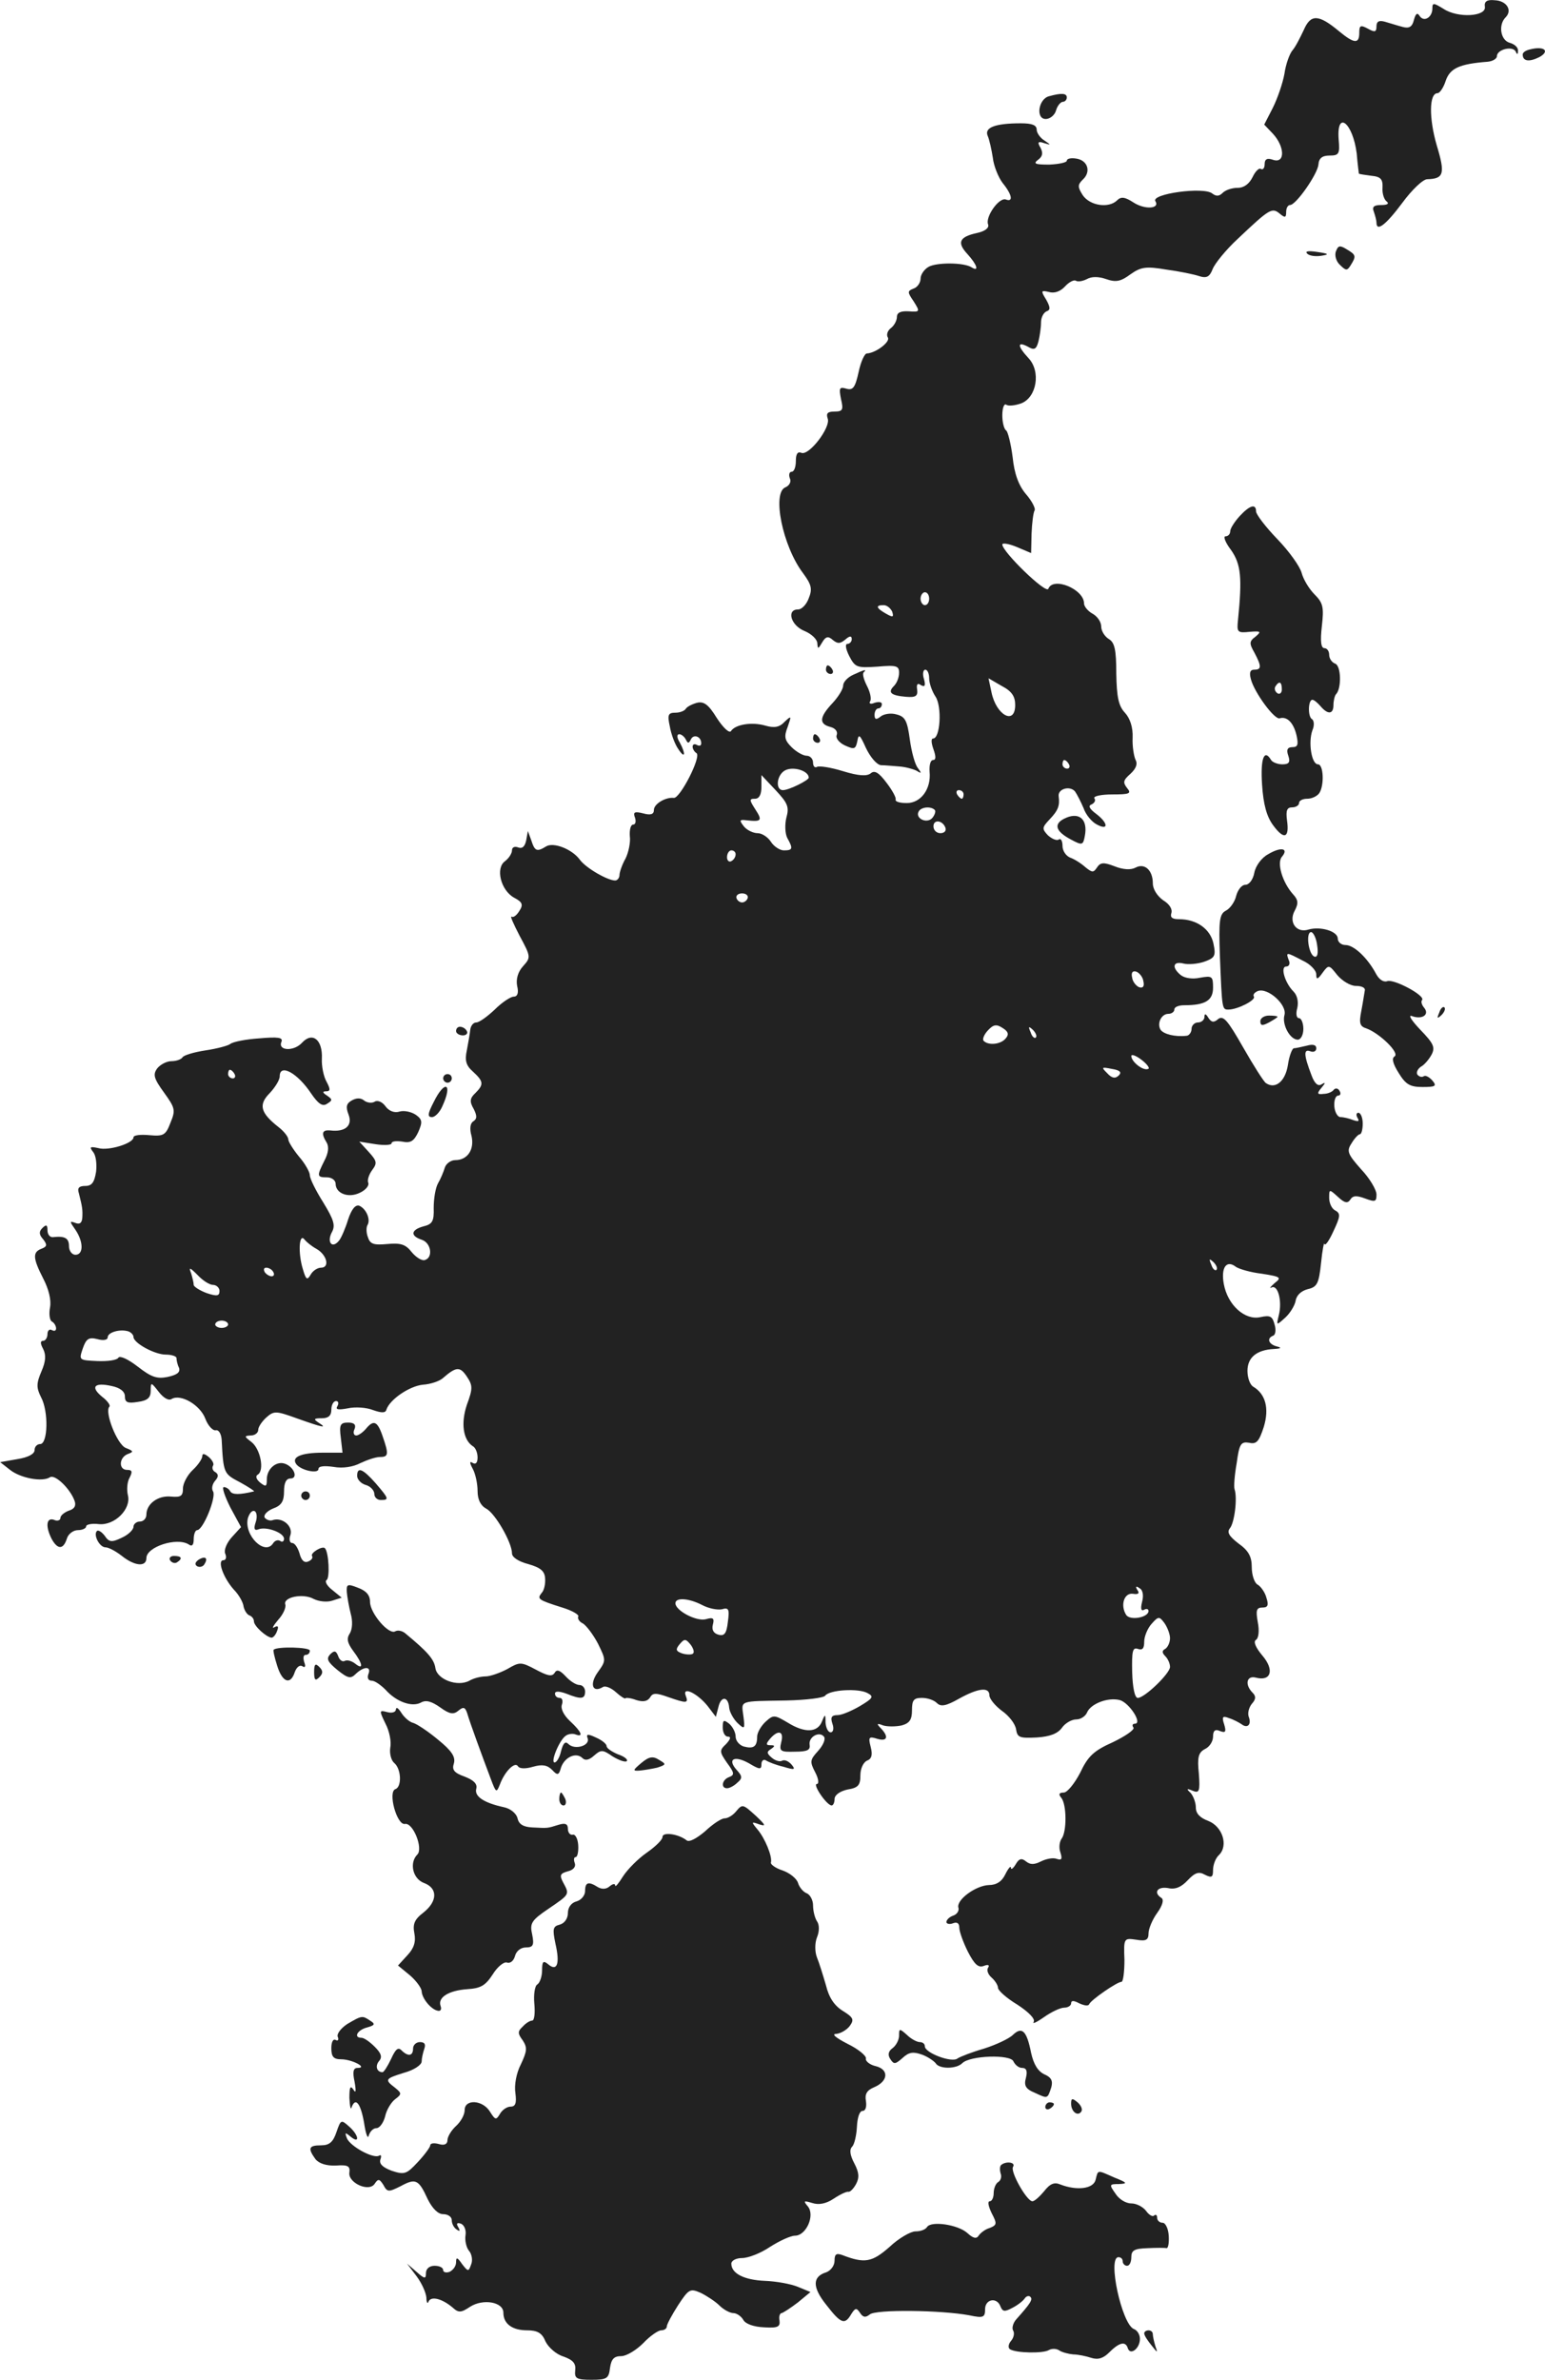 <?xml version="1.0" standalone="no"?>
<!DOCTYPE svg PUBLIC "-//W3C//DTD SVG 20010904//EN"
 "http://www.w3.org/TR/2001/REC-SVG-20010904/DTD/svg10.dtd">
<svg version="1.0" xmlns="http://www.w3.org/2000/svg"
 width="359.223pt" height="553.161pt" viewBox="0 0 359.223 553.161"
 preserveAspectRatio="xMidYMid meet">
<g transform="translate(-797.962,1277.661) scale(0.1,-0.1)"
fill="#222222" stroke="none">
<path d="M11432 12761 c4 -23 -63 -27 -96 -5 -23 14 -26 15 -26 1 0 -21 -20
-33 -30 -17 -5 8 -9 5 -13 -10 -4 -16 -11 -20 -26 -16 -12 3 -30 9 -41 12 -14
4 -20 1 -20 -11 0 -13 -4 -14 -20 -5 -17 9 -20 8 -20 -10 0 -26 -12 -25 -47 4
-48 40 -66 40 -82 3 -8 -17 -19 -39 -26 -47 -7 -8 -16 -33 -19 -55 -4 -22 -16
-57 -27 -79 l-20 -39 20 -21 c28 -30 29 -70 1 -61 -14 5 -20 2 -20 -10 0 -9
-4 -14 -9 -11 -4 3 -13 -6 -19 -19 -8 -16 -20 -25 -35 -25 -13 0 -28 -5 -35
-12 -8 -8 -15 -8 -24 -1 -20 16 -143 -1 -132 -18 11 -18 -25 -20 -51 -3 -20
13 -29 14 -38 5 -19 -19 -63 -13 -80 12 -12 19 -12 24 0 36 20 18 12 45 -15
49 -12 2 -22 0 -22 -5 0 -4 -18 -8 -41 -9 -32 0 -38 2 -26 11 11 8 12 16 6 28
-8 13 -6 16 8 11 17 -5 17 -5 1 6 -10 6 -18 18 -18 25 0 11 -11 15 -37 15 -60
0 -85 -10 -77 -29 4 -9 9 -32 12 -51 2 -19 13 -46 23 -59 22 -27 25 -45 7 -38
-16 5 -48 -41 -41 -58 3 -8 -7 -16 -26 -20 -41 -9 -47 -22 -22 -49 22 -24 28
-42 10 -31 -18 12 -83 12 -101 1 -10 -6 -18 -18 -18 -27 0 -9 -7 -20 -16 -23
-15 -6 -15 -8 0 -30 15 -24 15 -25 -12 -23 -18 1 -27 -3 -27 -13 0 -8 -6 -20
-14 -26 -8 -6 -11 -16 -7 -22 6 -10 -28 -36 -49 -37 -5 0 -14 -19 -19 -43 -8
-36 -13 -43 -28 -39 -17 5 -18 2 -13 -24 6 -25 4 -29 -15 -29 -16 0 -20 -4
-16 -16 8 -20 -43 -87 -61 -80 -9 4 -13 -3 -13 -19 0 -14 -4 -25 -10 -25 -5 0
-7 -7 -4 -15 4 -8 -1 -17 -10 -21 -32 -12 -7 -137 41 -200 19 -26 22 -36 13
-58 -5 -14 -16 -26 -25 -26 -27 0 -17 -37 15 -50 17 -7 30 -20 30 -29 1 -14 2
-13 11 2 8 14 14 16 25 6 11 -9 17 -9 29 1 10 9 15 9 15 1 0 -6 -5 -11 -10
-11 -6 0 -4 -12 4 -28 14 -27 18 -28 65 -25 45 4 51 2 51 -14 0 -11 -5 -24
-12 -31 -15 -15 -7 -22 28 -25 23 -2 28 2 26 17 -2 12 1 16 9 10 9 -5 11 -1 7
14 -4 12 -2 22 3 22 5 0 9 -9 9 -20 0 -12 7 -31 15 -43 15 -23 11 -97 -6 -97
-5 0 -4 -11 1 -25 6 -17 6 -25 -1 -25 -6 0 -9 -12 -8 -27 4 -40 -20 -73 -53
-73 -16 0 -27 3 -26 8 2 4 -8 22 -21 39 -18 24 -28 30 -37 22 -9 -7 -28 -6
-64 5 -29 9 -56 13 -61 10 -5 -3 -9 2 -9 10 0 9 -7 16 -15 16 -8 0 -24 9 -35
20 -16 16 -18 24 -9 47 9 26 9 27 -7 12 -12 -13 -24 -15 -45 -9 -31 9 -70 3
-80 -13 -4 -5 -18 8 -33 31 -19 31 -30 39 -46 35 -11 -3 -23 -9 -26 -14 -3 -5
-14 -9 -24 -9 -17 0 -19 -5 -13 -32 3 -18 12 -42 20 -53 15 -23 18 -12 3 16
-7 11 -7 19 -1 19 5 0 12 -6 15 -12 5 -10 7 -10 12 0 6 13 24 7 24 -9 0 -6 -4
-7 -10 -4 -5 3 -10 2 -10 -4 0 -5 4 -12 9 -15 12 -8 -39 -107 -53 -104 -19 2
-46 -14 -46 -28 0 -10 -7 -13 -25 -8 -20 5 -24 3 -19 -10 3 -9 1 -16 -4 -16
-6 0 -9 -12 -8 -27 2 -14 -3 -38 -10 -52 -8 -14 -14 -32 -14 -38 0 -7 -5 -13
-10 -13 -18 0 -68 29 -82 48 -18 25 -62 42 -79 31 -21 -13 -26 -11 -34 14 l-8
22 -4 -22 c-3 -14 -9 -20 -19 -16 -8 3 -14 0 -14 -7 0 -7 -7 -18 -16 -25 -23
-16 -10 -68 21 -85 19 -10 22 -16 12 -31 -6 -10 -14 -16 -18 -13 -4 2 5 -18
19 -45 26 -48 26 -50 8 -70 -12 -13 -17 -30 -14 -46 4 -16 1 -25 -8 -25 -7 0
-27 -13 -44 -30 -17 -16 -36 -30 -43 -30 -7 0 -13 -8 -14 -17 -1 -10 -5 -32
-8 -48 -5 -23 -2 -35 14 -49 25 -23 26 -30 6 -50 -13 -12 -14 -20 -4 -37 8
-16 8 -23 -1 -29 -7 -4 -9 -17 -4 -34 7 -31 -9 -56 -38 -56 -10 0 -21 -8 -24
-17 -3 -10 -10 -27 -16 -37 -6 -11 -10 -36 -10 -57 1 -31 -3 -38 -24 -43 -29
-8 -31 -22 -4 -31 22 -7 27 -41 8 -47 -7 -3 -21 6 -31 18 -14 18 -25 22 -57
19 -32 -3 -40 0 -45 16 -4 10 -4 23 -1 28 8 13 -3 38 -19 45 -9 3 -18 -8 -26
-32 -6 -20 -16 -43 -21 -49 -16 -20 -29 -4 -17 19 9 16 5 29 -20 70 -17 27
-31 55 -31 63 0 7 -11 27 -25 43 -14 17 -25 35 -25 40 0 6 -10 19 -23 29 -42
33 -47 52 -20 79 12 13 23 30 23 39 0 30 41 8 73 -40 17 -25 27 -31 37 -24 13
8 13 10 0 19 -11 7 -11 10 -2 10 10 0 10 5 1 22 -7 12 -12 37 -11 54 2 44 -22
63 -46 37 -19 -21 -57 -19 -48 2 4 10 -7 12 -52 8 -31 -2 -61 -8 -67 -13 -5
-4 -31 -11 -58 -15 -26 -4 -50 -11 -53 -16 -3 -5 -15 -9 -26 -9 -11 0 -26 -8
-33 -17 -10 -14 -8 -23 16 -56 26 -36 27 -41 15 -70 -11 -29 -16 -32 -49 -29
-21 2 -37 0 -37 -5 0 -14 -58 -32 -82 -25 -19 4 -21 3 -12 -9 7 -8 9 -29 7
-46 -4 -25 -10 -33 -25 -33 -15 0 -19 -5 -15 -17 8 -32 9 -38 8 -57 -1 -12 -6
-16 -16 -12 -14 5 -14 4 0 -16 19 -28 19 -58 0 -58 -8 0 -15 9 -15 20 0 19
-10 24 -37 21 -7 -1 -13 6 -13 16 0 13 -3 14 -12 5 -8 -8 -8 -15 2 -26 10 -13
9 -17 -4 -22 -21 -8 -20 -22 4 -69 13 -25 19 -50 16 -67 -3 -15 -1 -30 4 -33
6 -3 10 -11 10 -16 0 -6 -4 -7 -10 -4 -5 3 -10 -1 -10 -9 0 -9 -5 -16 -10 -16
-7 0 -7 -6 0 -19 7 -14 6 -29 -4 -52 -12 -28 -12 -38 -1 -60 18 -33 16 -109
-2 -109 -7 0 -13 -6 -13 -14 0 -9 -15 -17 -40 -21 l-40 -7 23 -18 c24 -19 75
-29 93 -17 12 7 47 -27 57 -55 4 -11 0 -19 -14 -23 -10 -4 -19 -11 -19 -17 0
-5 -7 -8 -15 -4 -18 6 -20 -16 -5 -45 14 -25 27 -24 35 1 3 11 15 20 26 20 10
0 19 4 19 9 0 4 13 7 29 5 37 -4 76 35 68 67 -3 12 -2 31 4 41 7 14 6 18 -6
18 -20 0 -19 29 2 37 14 5 13 7 -5 14 -20 8 -50 84 -38 96 3 3 -5 14 -17 23
-28 23 -18 34 22 25 20 -4 31 -13 31 -24 0 -14 6 -17 30 -13 23 3 30 10 30 26
0 21 1 20 19 -3 11 -14 23 -21 30 -16 21 12 66 -14 78 -46 6 -16 17 -28 24
-27 7 2 13 -8 14 -22 4 -79 5 -79 43 -99 20 -11 35 -21 32 -21 -33 -8 -50 -8
-55 0 -3 6 -10 10 -15 10 -5 0 2 -21 15 -47 l25 -46 -21 -23 c-12 -13 -19 -30
-16 -38 4 -9 2 -16 -4 -16 -15 0 0 -41 24 -68 12 -12 22 -30 23 -40 2 -9 8
-18 13 -20 6 -2 11 -8 11 -14 0 -11 29 -37 41 -38 4 0 10 7 13 16 4 10 2 13
-7 8 -6 -4 -2 4 9 17 12 13 19 29 17 36 -6 17 41 27 66 13 12 -6 31 -8 43 -4
l22 7 -22 18 c-12 9 -18 20 -13 23 8 5 5 65 -4 74 -6 6 -34 -11 -30 -18 3 -4
-1 -10 -9 -13 -9 -4 -16 3 -20 19 -4 13 -11 24 -17 24 -6 0 -8 9 -4 19 6 21
-20 42 -42 34 -6 -2 -14 1 -18 6 -3 6 5 15 19 21 20 7 26 17 26 40 0 20 5 30
15 30 18 0 9 26 -12 34 -20 8 -43 -11 -43 -36 0 -17 -2 -18 -15 -8 -10 8 -12
16 -6 19 16 10 6 60 -15 76 -17 13 -17 14 -1 15 9 0 17 6 17 13 0 7 9 20 19
29 18 16 23 15 73 -3 59 -21 70 -23 48 -9 -12 8 -11 10 8 10 15 0 22 6 22 20
0 11 5 20 11 20 5 0 7 -5 3 -12 -5 -8 2 -9 24 -5 18 4 44 2 59 -4 20 -7 29 -7
31 1 8 24 54 55 85 58 17 1 38 8 46 15 31 27 40 28 56 4 14 -21 14 -28 0 -66
-14 -42 -9 -81 14 -96 6 -3 11 -15 11 -26 0 -12 -4 -17 -11 -13 -8 5 -8 1 0
-14 6 -11 11 -34 11 -51 0 -20 7 -34 20 -41 21 -11 60 -79 60 -104 0 -9 15
-19 38 -25 28 -8 38 -16 39 -33 1 -12 -2 -28 -8 -34 -11 -14 -9 -16 48 -34 23
-7 40 -17 37 -21 -2 -4 2 -12 11 -16 8 -5 24 -26 35 -47 19 -39 19 -39 -1 -67
-19 -27 -12 -48 12 -34 5 4 19 -1 31 -12 11 -10 21 -16 22 -14 0 2 12 1 25 -4
16 -5 26 -3 32 6 6 11 14 11 42 1 43 -15 48 -15 41 3 -9 23 27 6 51 -24 l19
-25 6 23 c6 26 23 25 25 -2 1 -10 10 -26 19 -35 17 -16 18 -15 14 16 -5 37
-11 34 100 36 46 1 86 6 90 11 10 14 78 18 99 6 15 -8 12 -12 -18 -30 -19 -11
-42 -21 -52 -21 -14 0 -17 -5 -12 -20 4 -11 2 -20 -4 -20 -6 0 -11 10 -12 23
0 20 -1 20 -8 3 -10 -27 -40 -28 -79 -4 -32 19 -34 19 -52 3 -11 -10 -20 -26
-20 -35 0 -23 -8 -29 -31 -23 -10 3 -19 13 -19 23 0 10 -7 23 -15 30 -13 10
-15 9 -15 -9 0 -11 5 -21 12 -21 8 0 6 -6 -4 -17 -16 -15 -16 -18 2 -44 17
-23 18 -28 5 -33 -17 -6 -20 -26 -5 -26 6 0 17 6 24 13 12 10 12 15 -2 30 -22
25 -5 34 29 15 25 -15 29 -15 29 -2 0 8 5 12 10 9 6 -4 24 -11 41 -15 26 -8
29 -7 19 5 -7 8 -16 12 -22 9 -5 -3 -16 0 -24 7 -12 10 -12 14 -2 20 10 7 10
9 -1 9 -11 0 -11 3 -1 15 19 22 33 18 26 -8 -5 -21 -2 -23 32 -22 29 0 36 4
34 16 -3 19 24 33 34 18 3 -6 -3 -20 -15 -33 -18 -20 -19 -24 -6 -49 8 -15 9
-27 4 -27 -11 0 22 -49 34 -50 4 0 7 7 7 15 0 9 12 18 30 22 25 4 30 10 30 33
0 16 7 30 15 34 11 4 14 13 9 32 -6 23 -4 25 15 19 23 -7 28 4 9 24 -11 11
-10 13 5 7 10 -3 29 -3 43 0 18 5 24 13 24 35 0 24 4 29 23 29 13 0 28 -5 35
-12 9 -9 21 -7 51 10 45 25 71 28 71 8 0 -8 13 -24 29 -36 16 -11 31 -30 33
-43 3 -19 8 -21 48 -19 31 2 49 9 59 23 7 10 22 19 33 19 10 0 21 7 25 16 8
20 48 36 76 29 22 -6 54 -55 35 -55 -5 0 -7 -4 -3 -9 3 -5 -19 -20 -48 -34
-45 -20 -58 -33 -76 -71 -13 -25 -30 -46 -38 -46 -11 0 -13 -4 -6 -12 13 -16
13 -79 1 -95 -5 -7 -7 -21 -3 -32 5 -16 3 -19 -9 -15 -8 3 -24 0 -36 -6 -16
-8 -25 -8 -35 0 -10 8 -16 7 -24 -7 -6 -10 -11 -13 -11 -8 0 6 -6 -1 -13 -15
-8 -17 -21 -25 -38 -25 -31 -1 -77 -35 -71 -53 2 -6 -3 -15 -12 -18 -9 -3 -16
-10 -16 -15 0 -4 7 -6 15 -3 10 4 15 0 15 -10 0 -9 9 -34 20 -56 15 -29 24
-38 37 -33 10 4 14 2 10 -4 -4 -6 0 -16 8 -23 8 -7 15 -18 15 -24 0 -6 20 -24
45 -39 26 -17 42 -33 38 -40 -4 -6 7 -1 24 11 17 12 38 22 47 22 9 0 16 5 16
10 0 7 6 7 19 0 11 -5 21 -7 23 -2 4 10 65 52 75 52 4 0 7 23 7 51 -2 51 -1
51 27 47 23 -4 29 -1 29 15 0 10 9 32 20 47 13 18 16 31 10 35 -19 12 -10 27
15 23 17 -4 31 2 46 18 17 18 26 21 40 13 16 -8 19 -6 19 11 0 12 6 28 14 35
22 22 8 66 -25 79 -19 7 -29 17 -29 31 0 12 -6 27 -12 34 -11 10 -9 11 5 5 15
-6 17 -1 14 40 -4 38 -1 49 14 57 11 5 19 18 19 29 0 14 5 18 16 13 13 -5 15
-2 10 15 -6 18 -4 21 11 15 10 -3 23 -10 29 -14 14 -11 24 -1 17 17 -3 8 0 21
7 30 10 11 10 18 2 26 -19 19 -14 41 8 35 35 -9 43 18 15 51 -16 19 -22 33
-15 37 6 4 8 21 4 41 -5 28 -3 34 11 34 12 0 15 5 9 23 -3 12 -13 26 -20 30
-8 4 -14 23 -14 41 0 24 -7 38 -31 55 -22 17 -27 26 -20 35 11 13 18 71 11 91
-2 6 0 33 5 61 6 45 10 50 29 47 17 -4 23 3 34 37 13 43 4 76 -24 93 -8 4 -14
21 -14 37 0 31 21 49 62 51 17 1 18 3 6 6 -19 5 -24 19 -8 25 5 2 7 13 3 26
-5 19 -10 22 -33 17 -36 -8 -76 28 -85 77 -7 38 6 57 28 40 7 -5 34 -13 60
-16 45 -7 47 -9 30 -22 -10 -9 -13 -13 -7 -10 15 7 25 -32 17 -64 -6 -25 -6
-25 15 -6 11 10 22 28 24 39 2 13 13 23 28 27 22 5 26 13 31 60 3 30 7 51 8
45 2 -5 11 8 21 30 16 34 17 41 4 48 -8 4 -14 17 -14 29 0 21 0 21 21 2 15
-14 22 -15 28 -6 6 10 15 10 34 3 24 -9 27 -8 27 9 0 11 -16 38 -36 59 -31 35
-34 42 -22 60 7 12 16 21 19 21 4 0 7 11 7 25 0 14 -5 25 -10 25 -5 0 -6 -5
-2 -12 5 -8 2 -9 -10 -5 -10 4 -23 7 -30 7 -6 0 -13 11 -14 25 -1 14 3 25 9
25 5 0 7 5 3 11 -3 6 -9 7 -13 3 -3 -5 -14 -10 -24 -10 -15 -2 -16 1 -5 14 10
12 10 14 0 8 -8 -5 -16 2 -23 21 -18 47 -19 62 -3 56 8 -3 14 0 14 7 0 8 -8
10 -22 6 -13 -3 -26 -6 -30 -6 -4 0 -11 -18 -14 -39 -6 -38 -29 -57 -51 -42
-5 3 -29 41 -53 83 -36 63 -46 75 -58 66 -10 -9 -16 -8 -23 3 -6 10 -9 10 -9
2 0 -7 -7 -13 -15 -13 -8 0 -15 -7 -15 -15 0 -8 -6 -16 -12 -16 -27 -3 -53 4
-60 14 -9 15 2 37 18 37 8 0 14 5 14 10 0 6 10 10 23 10 49 0 67 11 67 41 0
26 -2 28 -30 23 -18 -4 -36 -1 -45 6 -22 18 -18 33 6 27 11 -3 33 -1 48 4 25
9 28 13 22 42 -7 34 -39 57 -80 57 -16 0 -21 4 -18 14 3 9 -4 21 -19 30 -14
10 -24 26 -24 39 0 31 -19 48 -40 37 -11 -6 -29 -5 -49 3 -26 10 -33 9 -41 -3
-8 -12 -11 -12 -27 1 -10 9 -26 19 -35 22 -10 4 -18 16 -18 27 0 12 -4 19 -9
15 -5 -3 -16 2 -25 10 -14 15 -14 18 4 37 20 21 24 32 21 54 -2 17 26 25 38
11 5 -7 14 -25 20 -39 5 -15 19 -32 31 -38 28 -15 26 4 -2 25 -16 12 -19 19
-10 22 6 3 10 9 6 14 -3 5 16 9 42 9 40 0 45 2 34 15 -10 13 -9 18 8 33 13 12
17 23 12 32 -4 8 -8 32 -7 52 1 24 -6 45 -18 58 -15 16 -19 37 -20 91 0 56 -4
72 -17 80 -10 6 -18 19 -18 29 0 11 -9 24 -20 30 -11 6 -20 17 -20 24 0 33
-72 63 -83 34 -5 -13 -107 86 -107 103 0 4 15 2 34 -6 l33 -14 1 45 c1 25 4
49 7 54 3 4 -6 22 -20 38 -17 20 -27 47 -31 86 -4 31 -11 59 -15 62 -5 3 -9
19 -9 35 0 17 4 28 9 25 5 -4 21 -2 35 3 36 14 46 74 17 105 -26 28 -27 40 -2
27 15 -9 20 -7 25 12 3 12 6 32 6 44 0 12 6 23 13 26 9 3 9 9 -1 27 -13 21
-12 22 6 18 13 -4 27 1 38 13 9 10 21 16 25 13 5 -3 16 -1 26 4 10 6 27 6 44
0 23 -8 34 -6 57 11 24 17 36 19 83 11 30 -4 64 -11 76 -15 18 -6 25 -2 32 16
5 13 31 45 58 70 74 70 80 74 98 59 12 -10 15 -10 15 4 0 9 4 16 9 16 14 0 64
72 66 94 1 15 9 21 26 21 22 0 24 4 21 38 -5 69 33 38 42 -33 2 -25 5 -46 5
-47 1 -1 13 -3 29 -5 22 -2 27 -8 26 -28 -1 -14 4 -28 10 -32 6 -5 1 -8 -13
-8 -17 0 -22 -4 -17 -16 3 -9 6 -20 6 -25 0 -22 22 -5 60 46 22 30 48 55 58
55 39 1 42 13 22 79 -18 62 -18 121 2 121 5 0 14 13 19 29 10 29 32 39 97 44
12 1 22 7 22 13 0 16 38 25 44 10 3 -7 5 -6 5 2 1 8 -8 16 -19 19 -22 6 -27
42 -10 59 17 17 2 39 -25 40 -18 2 -25 -3 -23 -15z m-1292 -1376 c0 -8 -4 -15
-10 -15 -5 0 -10 7 -10 15 0 8 5 15 10 15 6 0 10 -7 10 -15z m-86 -30 c4 -13
2 -14 -14 -5 -23 13 -26 20 -6 20 8 0 16 -7 20 -15z m286 -217 c0 -48 -44 -24
-55 29 l-7 33 31 -18 c23 -12 31 -24 31 -44z m125 -138 c3 -5 1 -10 -4 -10 -6
0 -11 5 -11 10 0 6 2 10 4 10 3 0 8 -4 11 -10z m-605 -31 c0 -6 -46 -29 -60
-29 -18 0 -15 35 5 46 19 10 55 -1 55 -17z m-52 -93 c-4 -16 -3 -37 2 -47 14
-25 13 -29 -8 -29 -9 0 -23 9 -30 20 -7 11 -21 20 -31 20 -10 0 -25 7 -32 16
-11 14 -10 16 6 14 35 -4 38 -1 21 25 -14 22 -15 25 -1 25 10 0 15 10 15 28
l0 27 33 -35 c28 -30 32 -39 25 -64z m412 54 c0 -5 -2 -10 -4 -10 -3 0 -8 5
-11 10 -3 6 -1 10 4 10 6 0 11 -4 11 -10z m-67 -36 c3 -3 0 -12 -6 -19 -13
-14 -41 0 -31 16 6 10 28 12 37 3z m25 -42 c2 -7 -3 -12 -12 -12 -9 0 -16 7
-16 16 0 17 22 14 28 -4z m-488 -61 c0 -6 -4 -13 -10 -16 -5 -3 -10 1 -10 9 0
9 5 16 10 16 6 0 10 -4 10 -9z m28 -102 c-2 -6 -8 -10 -13 -10 -5 0 -11 4 -13
10 -2 6 4 11 13 11 9 0 15 -5 13 -11z m920 -193 c3 -12 -1 -17 -10 -14 -7 3
-15 13 -16 22 -3 12 1 17 10 14 7 -3 15 -13 16 -22z m-320 -133 c-11 -14 -40
-17 -51 -6 -4 3 0 14 9 24 13 14 20 16 35 6 13 -8 15 -15 7 -24z m70 2 c-3 -3
-9 2 -12 12 -6 14 -5 15 5 6 7 -7 10 -15 7 -18z m261 -73 c-12 -5 -39 17 -39
30 0 5 11 1 24 -9 13 -10 20 -20 15 -21z m-68 -15 c-8 -8 -16 -7 -27 5 -14 14
-14 15 11 10 19 -3 23 -8 16 -15z m-2056 3 c3 -5 1 -10 -4 -10 -6 0 -11 5 -11
10 0 6 2 10 4 10 3 0 8 -4 11 -10z m190 -406 c25 -14 32 -44 11 -44 -8 0 -19
-7 -24 -16 -8 -14 -11 -12 -18 12 -12 38 -9 87 4 69 4 -5 16 -15 27 -21z
m2093 -49 c-3 -3 -9 2 -12 12 -6 14 -5 15 5 6 7 -7 10 -15 7 -18z m-2333 -35
c8 0 15 -7 15 -14 0 -12 -6 -13 -30 -5 -16 6 -30 15 -30 19 0 5 -3 17 -6 27
-6 15 -3 14 15 -4 12 -13 28 -23 36 -23z m140 30 c3 -5 2 -10 -4 -10 -5 0 -13
5 -16 10 -3 6 -2 10 4 10 5 0 13 -4 16 -10z m-105 -122 c0 -4 -7 -8 -15 -8 -8
0 -15 4 -15 8 0 5 7 9 15 9 8 0 15 -4 15 -9z m-220 -29 c0 -14 49 -41 75 -41
14 0 25 -4 25 -8 0 -5 2 -15 6 -23 3 -10 -4 -16 -27 -21 -25 -5 -38 0 -69 24
-22 17 -41 26 -45 21 -3 -6 -25 -9 -49 -8 -43 2 -43 2 -34 29 8 23 14 27 34
22 14 -4 24 -2 24 4 0 12 29 20 48 14 6 -2 12 -8 12 -13z m284 -431 c-5 -15
-3 -20 7 -16 18 7 59 -8 59 -22 0 -6 -4 -9 -9 -5 -5 3 -12 1 -16 -5 -19 -31
-69 18 -59 58 4 12 10 19 16 16 5 -3 6 -15 2 -26z m2061 -185 c-4 -16 -2 -22
5 -18 5 3 10 2 10 -3 0 -15 -43 -23 -52 -9 -14 22 -5 52 16 49 12 -2 16 1 10
9 -5 8 -3 10 5 4 8 -4 10 -17 6 -32z m-1023 -7 c15 -8 35 -12 46 -10 16 5 18
0 14 -29 -3 -27 -8 -34 -22 -30 -11 3 -16 11 -13 23 4 15 1 18 -16 13 -22 -6
-71 20 -71 37 0 14 31 12 62 -4z m1088 -77 c0 -10 -5 -21 -11 -25 -8 -4 -8 -9
0 -17 6 -6 11 -17 11 -25 0 -15 -59 -72 -75 -72 -7 0 -12 24 -13 60 -1 49 1
58 13 54 11 -4 15 1 15 17 0 12 8 31 17 41 16 18 18 18 30 2 7 -10 13 -26 13
-35z m-1111 -37 c-5 -2 -17 -1 -25 2 -13 5 -14 9 -4 21 11 13 14 13 26 -2 7
-10 9 -19 3 -21z"/>
<path d="M11538 12662 c-10 -2 -18 -7 -18 -12 0 -16 15 -18 39 -6 25 14 11 26
-21 18z"/>
<path d="M10419 12553 c-25 -6 -32 -53 -8 -53 10 0 21 9 24 20 3 11 11 20 16
20 5 0 9 5 9 10 0 10 -12 11 -41 3z"/>
<path d="M11086 12193 c-4 -9 0 -24 9 -32 14 -14 17 -14 25 -1 13 21 13 24 -9
37 -16 10 -20 9 -25 -4z"/>
<path d="M11019 12187 c5 -5 19 -7 32 -5 20 3 19 5 -9 9 -20 3 -29 2 -23 -4z"/>
<path d="M10862 11577 c-12 -13 -22 -29 -22 -35 0 -7 -5 -12 -11 -12 -6 0 0
-15 13 -32 23 -33 26 -64 16 -163 -3 -28 -1 -30 27 -27 26 2 28 1 14 -11 -15
-11 -15 -16 -3 -37 17 -32 17 -40 0 -40 -10 0 -12 -7 -8 -22 8 -31 55 -95 67
-91 17 5 32 -10 39 -39 5 -22 3 -28 -9 -28 -12 0 -15 -6 -10 -20 5 -15 2 -20
-14 -20 -11 0 -23 5 -26 10 -16 27 -25 4 -21 -57 3 -47 11 -75 26 -95 25 -34
38 -30 32 12 -3 23 0 30 12 30 9 0 16 5 16 10 0 6 9 10 19 10 11 0 23 6 28 13
12 18 10 67 -3 67 -15 0 -23 51 -13 79 5 11 4 23 -1 26 -10 6 -9 45 1 45 4 0
12 -7 19 -15 17 -20 30 -19 30 3 0 10 3 22 6 25 13 13 12 66 -2 71 -8 3 -14
12 -14 21 0 8 -5 15 -11 15 -8 0 -10 16 -6 51 5 44 3 54 -17 74 -13 13 -26 35
-30 50 -4 15 -29 50 -56 78 -28 29 -50 58 -50 65 0 18 -14 15 -38 -11z m98
-403 c0 -8 -5 -12 -10 -9 -6 4 -8 11 -5 16 9 14 15 11 15 -7z"/>
<path d="M9900 11220 c0 -5 5 -10 11 -10 5 0 7 5 4 10 -3 6 -8 10 -11 10 -2 0
-4 -4 -4 -10z"/>
<path d="M9963 11208 c-13 -6 -23 -17 -23 -25 0 -8 -11 -26 -25 -41 -30 -32
-32 -48 -5 -55 12 -3 18 -11 15 -19 -3 -7 6 -18 19 -24 22 -10 25 -9 29 10 3
18 6 15 20 -16 10 -21 25 -39 35 -40 9 0 29 -2 43 -3 14 -1 32 -6 40 -10 11
-7 12 -6 3 6 -7 8 -15 38 -19 67 -6 44 -11 53 -31 58 -13 4 -30 1 -37 -5 -10
-8 -14 -7 -14 4 0 8 4 15 9 15 4 0 8 4 8 10 0 5 -7 6 -17 3 -9 -4 -14 -2 -10
4 3 5 0 21 -8 36 -7 14 -11 28 -7 31 8 8 1 6 -25 -6z"/>
<path d="M9870 11060 c0 -5 5 -10 11 -10 5 0 7 5 4 10 -3 6 -8 10 -11 10 -2 0
-4 -4 -4 -10z"/>
<path d="M10459 10876 c-31 -13 -27 -31 11 -51 26 -14 28 -13 32 9 7 37 -12
55 -43 42z"/>
<path d="M10928 10791 c-15 -8 -29 -27 -32 -43 -3 -16 -12 -28 -21 -28 -8 0
-17 -11 -21 -25 -3 -14 -14 -30 -24 -35 -15 -8 -17 -22 -14 -107 5 -124 5
-123 20 -123 21 0 64 22 59 30 -3 5 2 10 9 13 23 9 69 -32 62 -56 -6 -22 13
-57 31 -57 7 0 13 11 13 25 0 14 -5 25 -10 25 -6 0 -8 10 -4 24 3 14 0 29 -9
38 -20 20 -31 58 -17 58 7 0 10 7 6 15 -7 19 -6 19 32 -1 18 -8 32 -23 32 -32
0 -13 3 -13 15 4 14 19 15 18 34 -6 11 -13 30 -25 43 -25 13 0 22 -4 21 -10
-1 -5 -4 -26 -8 -47 -6 -30 -4 -37 12 -42 30 -11 78 -57 65 -65 -7 -4 -4 -17
10 -39 16 -26 26 -32 55 -32 30 0 34 2 23 15 -7 8 -16 13 -20 10 -5 -3 -11 -1
-15 4 -3 5 1 13 8 18 8 4 19 17 25 28 9 17 5 26 -26 58 -20 21 -29 35 -20 32
24 -9 42 3 29 19 -6 7 -8 15 -5 18 9 10 -66 50 -81 44 -9 -3 -19 4 -26 17 -19
36 -51 67 -71 67 -10 0 -18 7 -18 15 0 17 -40 29 -68 21 -28 -9 -47 17 -32 44
9 17 8 25 -4 38 -25 28 -38 73 -26 87 17 20 -2 24 -32 6z m114 -211 c3 -19 1
-29 -6 -27 -14 4 -21 57 -8 57 5 0 12 -14 14 -30z"/>
<path d="M11326 10423 c-6 -14 -5 -15 5 -6 7 7 10 15 7 18 -3 3 -9 -2 -12 -12z"/>
<path d="M10910 10403 c0 -11 5 -11 20 -3 11 6 20 12 20 13 0 2 -9 3 -20 3
-11 0 -20 -6 -20 -13z"/>
<path d="M9040 10380 c0 -5 7 -10 16 -10 8 0 12 5 9 10 -3 6 -10 10 -16 10 -5
0 -9 -4 -9 -10z"/>
<path d="M9010 10270 c0 -5 5 -10 10 -10 6 0 10 5 10 10 0 6 -4 10 -10 10 -5
0 -10 -4 -10 -10z"/>
<path d="M8988 10215 c-14 -27 -15 -35 -4 -35 7 0 18 11 24 25 25 54 6 63 -20
10z"/>
<path d="M8798 10219 c-13 -7 -15 -15 -8 -33 10 -26 -8 -41 -42 -37 -20 2 -22
-7 -9 -28 6 -10 4 -25 -5 -42 -18 -36 -18 -39 6 -39 11 0 20 -7 20 -15 0 -22
29 -34 56 -21 13 6 22 16 20 23 -3 6 1 19 9 30 12 16 11 21 -8 42 l-22 24 38
-6 c20 -3 37 -2 37 2 0 5 11 6 25 4 19 -4 27 1 37 22 10 23 10 29 -5 40 -10 7
-27 11 -38 8 -12 -4 -25 1 -33 12 -7 10 -18 15 -25 11 -6 -4 -17 -3 -24 2 -8
7 -18 7 -29 1z"/>
<path d="M8772 9435 l4 -35 -46 0 c-50 0 -73 -10 -62 -26 10 -15 52 -24 52
-12 0 7 14 8 35 5 22 -4 46 0 63 9 15 7 35 14 45 14 20 0 21 6 6 49 -12 35
-21 38 -39 16 -7 -8 -17 -15 -22 -15 -6 0 -8 7 -4 15 4 10 -1 15 -15 15 -18 0
-21 -5 -17 -35z"/>
<path d="M8450 9392 c0 -6 -10 -21 -22 -32 -12 -11 -23 -31 -23 -43 0 -18 -5
-21 -28 -19 -30 3 -57 -17 -57 -42 0 -9 -7 -16 -15 -16 -8 0 -15 -6 -15 -12 0
-7 -12 -19 -28 -26 -23 -11 -29 -10 -39 5 -7 9 -15 14 -18 11 -9 -9 6 -38 20
-38 7 0 24 -9 38 -20 30 -24 57 -26 57 -5 0 26 70 49 98 32 8 -6 12 -2 12 12
0 12 4 21 8 21 14 0 45 77 37 90 -4 6 -2 17 5 25 8 9 8 15 0 20 -6 3 -8 10 -5
15 3 4 -2 13 -10 20 -10 8 -15 9 -15 2z"/>
<path d="M8810 9346 c0 -8 9 -18 20 -21 11 -3 20 -13 20 -21 0 -8 7 -14 15
-14 20 0 19 3 -12 39 -30 34 -43 39 -43 17z"/>
<path d="M8680 9300 c0 -5 5 -10 10 -10 6 0 10 5 10 10 0 6 -4 10 -10 10 -5 0
-10 -4 -10 -10z"/>
<path d="M8375 9150 c4 -6 11 -8 16 -5 14 9 11 15 -7 15 -8 0 -12 -5 -9 -10z"/>
<path d="M8441 9151 c-8 -6 -9 -11 -3 -15 6 -3 14 -1 17 5 9 14 2 20 -14 10z"/>
<path d="M8786 9076 c1 -12 5 -34 9 -50 5 -17 4 -36 -2 -46 -8 -12 -6 -22 8
-41 22 -29 25 -46 4 -29 -8 6 -18 9 -24 6 -5 -3 -12 2 -15 11 -5 13 -9 14 -19
4 -9 -10 -6 -17 17 -36 25 -20 31 -21 43 -9 19 18 37 18 29 -1 -3 -9 0 -15 8
-15 7 0 21 -10 32 -21 25 -28 61 -41 82 -30 12 7 25 3 45 -11 22 -16 31 -17
42 -8 12 10 16 9 21 -6 6 -21 35 -100 55 -153 12 -32 13 -32 21 -12 11 30 35
54 42 42 4 -6 18 -6 35 -1 21 6 33 4 44 -7 13 -14 16 -13 21 5 8 24 35 37 50
22 6 -6 15 -5 27 6 16 14 20 14 43 -2 15 -9 29 -14 33 -11 3 4 -6 11 -21 16
-14 6 -26 14 -26 19 0 5 -11 14 -25 20 -19 9 -23 8 -19 -2 6 -17 -30 -28 -45
-13 -7 7 -12 2 -17 -17 -3 -14 -10 -26 -15 -26 -10 0 11 52 26 62 5 4 16 6 23
3 19 -7 14 6 -13 31 -15 14 -22 29 -19 38 3 9 1 16 -5 16 -6 0 -11 4 -11 10 0
6 9 6 26 0 35 -14 44 -13 44 5 0 8 -6 15 -13 15 -8 0 -22 9 -32 20 -14 15 -21
17 -26 8 -6 -9 -16 -7 -44 8 -34 18 -37 18 -66 1 -17 -9 -40 -17 -50 -17 -11
0 -28 -4 -38 -10 -28 -15 -75 3 -79 29 -3 21 -18 38 -70 81 -7 6 -17 8 -23 5
-15 -10 -59 42 -59 68 0 16 -9 26 -28 33 -25 10 -27 8 -26 -10z"/>
<path d="M8616 8942 c-2 -1 2 -18 8 -37 12 -39 31 -46 41 -15 4 11 11 17 17
14 7 -5 9 -1 5 9 -3 10 -2 17 3 17 6 0 10 4 10 10 0 8 -76 10 -84 2z"/>
<path d="M8710 8890 c0 -19 3 -21 12 -12 9 9 9 15 0 24 -9 9 -12 7 -12 -12z"/>
<path d="M8900 8803 c0 -6 -9 -9 -20 -6 -19 5 -19 4 -4 -27 9 -17 14 -42 11
-56 -2 -13 2 -29 9 -35 17 -14 18 -56 3 -61 -18 -6 3 -84 22 -81 19 4 43 -57
29 -71 -19 -19 -11 -56 15 -66 33 -12 32 -43 -1 -69 -21 -16 -25 -27 -21 -48
4 -20 -1 -35 -16 -51 l-22 -24 28 -23 c15 -13 27 -30 27 -37 1 -17 22 -42 37
-45 7 -2 10 3 7 11 -7 20 19 36 62 39 31 2 42 8 59 34 11 18 26 30 33 28 8 -3
16 4 19 15 3 12 14 20 25 20 17 0 20 5 15 30 -6 26 -2 33 38 60 50 34 49 33
34 61 -9 17 -7 21 11 26 13 3 19 11 16 19 -3 8 -2 14 2 14 4 0 7 12 6 28 -1
15 -7 26 -13 24 -6 -1 -11 5 -11 14 0 11 -6 14 -22 9 -26 -8 -23 -8 -61 -6
-20 1 -31 7 -34 21 -3 12 -17 23 -32 26 -46 10 -69 25 -64 43 3 11 -6 20 -27
28 -25 9 -30 16 -25 31 4 15 -5 29 -37 55 -24 20 -50 37 -58 39 -8 2 -20 12
-27 23 -7 11 -12 15 -13 8z"/>
<path d="M9471 8679 c-20 -17 -21 -19 -5 -18 11 1 29 4 42 7 21 7 21 8 4 18
-14 9 -23 8 -41 -7z"/>
<path d="M9280 8595 c0 -8 4 -15 10 -15 5 0 7 7 4 15 -4 8 -8 15 -10 15 -2 0
-4 -7 -4 -15z"/>
<path d="M9690 8565 c-7 -8 -18 -15 -26 -15 -7 0 -27 -13 -45 -30 -20 -17 -37
-26 -43 -21 -19 15 -56 20 -56 8 0 -7 -17 -23 -37 -37 -20 -14 -44 -38 -55
-55 -10 -16 -18 -26 -18 -21 0 5 -6 4 -13 -2 -8 -7 -18 -7 -27 -2 -22 14 -30
12 -30 -9 0 -10 -9 -21 -20 -24 -12 -3 -20 -14 -20 -27 0 -13 -8 -24 -19 -27
-16 -4 -17 -10 -10 -44 11 -47 4 -66 -17 -48 -11 9 -14 7 -14 -14 0 -14 -5
-29 -11 -33 -6 -3 -9 -24 -7 -45 2 -22 0 -39 -5 -39 -5 0 -15 -6 -22 -14 -12
-11 -12 -16 0 -32 11 -17 10 -25 -4 -55 -11 -21 -16 -49 -13 -68 3 -23 0 -31
-11 -31 -9 0 -20 -8 -25 -17 -9 -15 -11 -14 -23 5 -17 28 -59 30 -59 4 0 -11
-9 -27 -20 -37 -11 -10 -20 -25 -20 -33 0 -9 -7 -13 -20 -9 -11 3 -20 2 -20
-3 0 -4 -13 -22 -29 -39 -26 -28 -31 -30 -61 -20 -21 8 -29 16 -26 26 3 8 2
12 -3 9 -13 -8 -68 22 -75 41 -5 13 -4 14 9 3 22 -18 19 4 -4 24 -18 16 -19
16 -29 -13 -8 -24 -17 -31 -36 -31 -29 0 -31 -7 -13 -32 8 -10 25 -16 48 -15
27 2 33 -1 31 -16 -4 -24 46 -47 59 -26 8 12 11 11 20 -3 9 -17 12 -17 40 -3
35 19 42 16 63 -30 11 -22 24 -35 36 -35 11 0 20 -6 20 -14 0 -8 5 -18 12 -22
7 -5 8 -3 3 6 -5 8 -3 11 6 8 8 -3 13 -15 11 -27 -2 -12 2 -29 8 -36 7 -8 9
-23 5 -32 -6 -17 -7 -17 -21 1 -11 16 -14 17 -14 4 0 -9 -7 -18 -15 -22 -8 -3
-15 -1 -15 4 0 6 -9 10 -20 10 -12 0 -20 -7 -20 -17 0 -14 -3 -14 -22 3 l-22
19 22 -29 c12 -16 22 -38 23 -50 0 -11 3 -16 5 -9 6 13 31 7 56 -14 14 -13 20
-12 41 2 30 19 77 11 77 -14 0 -26 21 -41 55 -41 24 0 35 -6 43 -26 7 -14 25
-30 42 -35 22 -8 29 -16 27 -32 -2 -19 3 -22 38 -22 36 0 40 3 43 28 3 20 9
27 26 27 12 0 35 14 51 30 16 17 35 30 42 30 7 0 13 4 13 9 0 5 12 27 26 49
25 38 28 40 53 29 14 -7 34 -20 43 -29 10 -10 25 -18 33 -18 7 0 18 -7 23 -16
5 -9 24 -16 48 -17 32 -2 38 1 36 16 -2 9 1 17 5 17 4 1 21 12 38 25 l29 24
-29 12 c-17 7 -51 13 -77 14 -48 2 -78 17 -78 40 0 7 11 13 25 13 14 0 43 11
65 26 22 14 48 26 58 26 26 0 47 47 30 68 -11 13 -10 14 10 8 15 -5 32 -2 50
10 15 10 30 17 34 16 4 -1 12 7 18 18 8 15 7 27 -4 48 -10 19 -12 32 -5 39 5
5 10 26 11 46 1 21 6 37 13 37 7 0 10 9 8 23 -3 16 2 25 19 32 33 14 35 41 4
49 -14 3 -25 12 -23 18 1 6 -18 22 -43 34 -27 14 -38 23 -26 23 10 1 24 9 31
18 11 15 9 20 -15 35 -20 12 -33 31 -40 60 -7 24 -16 53 -21 65 -5 13 -5 33 0
46 6 14 6 30 0 38 -5 8 -9 24 -9 37 0 12 -7 25 -15 28 -8 3 -17 14 -20 24 -3
10 -19 23 -36 29 -16 5 -28 14 -27 18 4 14 -14 57 -31 77 -15 18 -15 19 4 12
16 -5 15 -2 -7 19 -32 29 -32 29 -48 10z"/>
<path d="M8787 8072 c-15 -10 -25 -23 -22 -30 3 -7 0 -10 -5 -7 -6 3 -10 -5
-10 -19 0 -20 5 -26 23 -26 25 0 63 -20 38 -20 -10 0 -12 -9 -7 -32 4 -23 3
-28 -3 -18 -7 10 -9 5 -9 -20 1 -19 3 -29 5 -22 9 25 21 10 29 -35 4 -27 9
-40 11 -30 3 9 10 17 18 17 7 0 16 12 20 27 3 15 14 33 23 40 16 12 16 14 0
27 -25 19 -23 21 22 35 22 6 40 18 40 26 0 7 3 20 6 29 4 11 1 16 -10 16 -9 0
-16 -7 -16 -15 0 -18 -12 -19 -27 -4 -8 8 -14 2 -24 -20 -8 -17 -17 -31 -20
-31 -13 0 -18 14 -8 26 8 9 5 18 -10 33 -12 12 -25 21 -31 21 -19 0 -10 18 13
24 18 5 20 8 7 16 -18 12 -19 12 -53 -8z"/>
<path d="M10070 8045 c0 -10 -7 -23 -15 -29 -10 -7 -12 -16 -5 -26 8 -12 11
-12 28 3 15 14 25 15 45 8 14 -5 28 -15 32 -20 8 -14 48 -14 62 0 18 18 113
21 119 4 4 -8 12 -15 20 -15 10 0 13 -7 9 -23 -5 -18 -1 -26 21 -35 30 -14 29
-14 38 13 4 15 0 23 -16 30 -15 7 -25 23 -31 50 -10 51 -21 62 -42 42 -9 -9
-39 -23 -67 -32 -28 -8 -56 -19 -62 -23 -13 -11 -76 13 -76 28 0 6 -5 10 -12
10 -6 0 -20 7 -30 17 -17 15 -18 15 -18 -2z"/>
<path d="M10470 7887 c0 -19 16 -31 24 -18 3 5 -1 14 -9 21 -12 10 -15 10 -15
-3z"/>
<path d="M10410 7879 c0 -5 5 -7 10 -4 6 3 10 8 10 11 0 2 -4 4 -10 4 -5 0
-10 -5 -10 -11z"/>
<path d="M10307 7744 c-3 -3 -3 -12 -1 -19 3 -7 1 -16 -5 -20 -6 -3 -11 -15
-11 -26 0 -10 -4 -19 -9 -19 -6 0 -3 -12 4 -27 13 -25 13 -28 -4 -35 -11 -3
-22 -12 -26 -18 -5 -8 -13 -6 -26 6 -22 20 -85 29 -94 14 -4 -6 -15 -10 -27
-10 -11 0 -39 -16 -60 -36 -41 -36 -58 -39 -110 -19 -14 5 -18 2 -18 -13 0
-12 -9 -23 -19 -27 -33 -10 -33 -35 0 -76 34 -44 43 -47 58 -21 9 14 12 15 20
3 7 -11 13 -12 23 -4 14 12 167 10 231 -2 33 -7 37 -5 37 14 0 24 28 29 36 6
5 -12 10 -12 27 -3 12 6 25 16 29 22 4 6 10 7 13 4 7 -6 0 -16 -33 -53 -7 -8
-10 -20 -7 -25 4 -6 2 -17 -5 -25 -6 -7 -7 -16 -2 -19 14 -9 77 -10 90 -2 7 4
18 4 25 -1 6 -4 21 -8 32 -9 11 0 30 -4 42 -8 16 -5 28 -1 42 13 24 24 38 26
43 9 6 -17 28 0 28 22 0 10 -6 20 -14 23 -28 11 -62 167 -36 167 6 0 10 -4 10
-10 0 -5 5 -10 10 -10 6 0 10 9 10 20 0 16 7 20 38 21 20 1 40 1 44 0 4 0 6
13 5 29 -1 17 -8 30 -14 30 -7 0 -13 5 -13 12 0 6 -3 8 -7 5 -3 -4 -12 1 -19
11 -7 9 -22 17 -34 17 -13 0 -29 10 -37 23 -15 21 -14 22 8 22 21 1 20 3 -10
15 -41 18 -38 19 -44 -5 -5 -21 -43 -26 -82 -11 -14 6 -24 2 -38 -16 -10 -12
-22 -23 -27 -23 -13 0 -52 69 -45 80 7 11 -17 14 -28 4z"/>
<path d="M10640 7353 c0 -5 8 -17 17 -28 14 -18 15 -18 9 -2 -3 10 -6 23 -6
28 0 5 -4 9 -10 9 -5 0 -10 -3 -10 -7z"/>
</g>
</svg>

